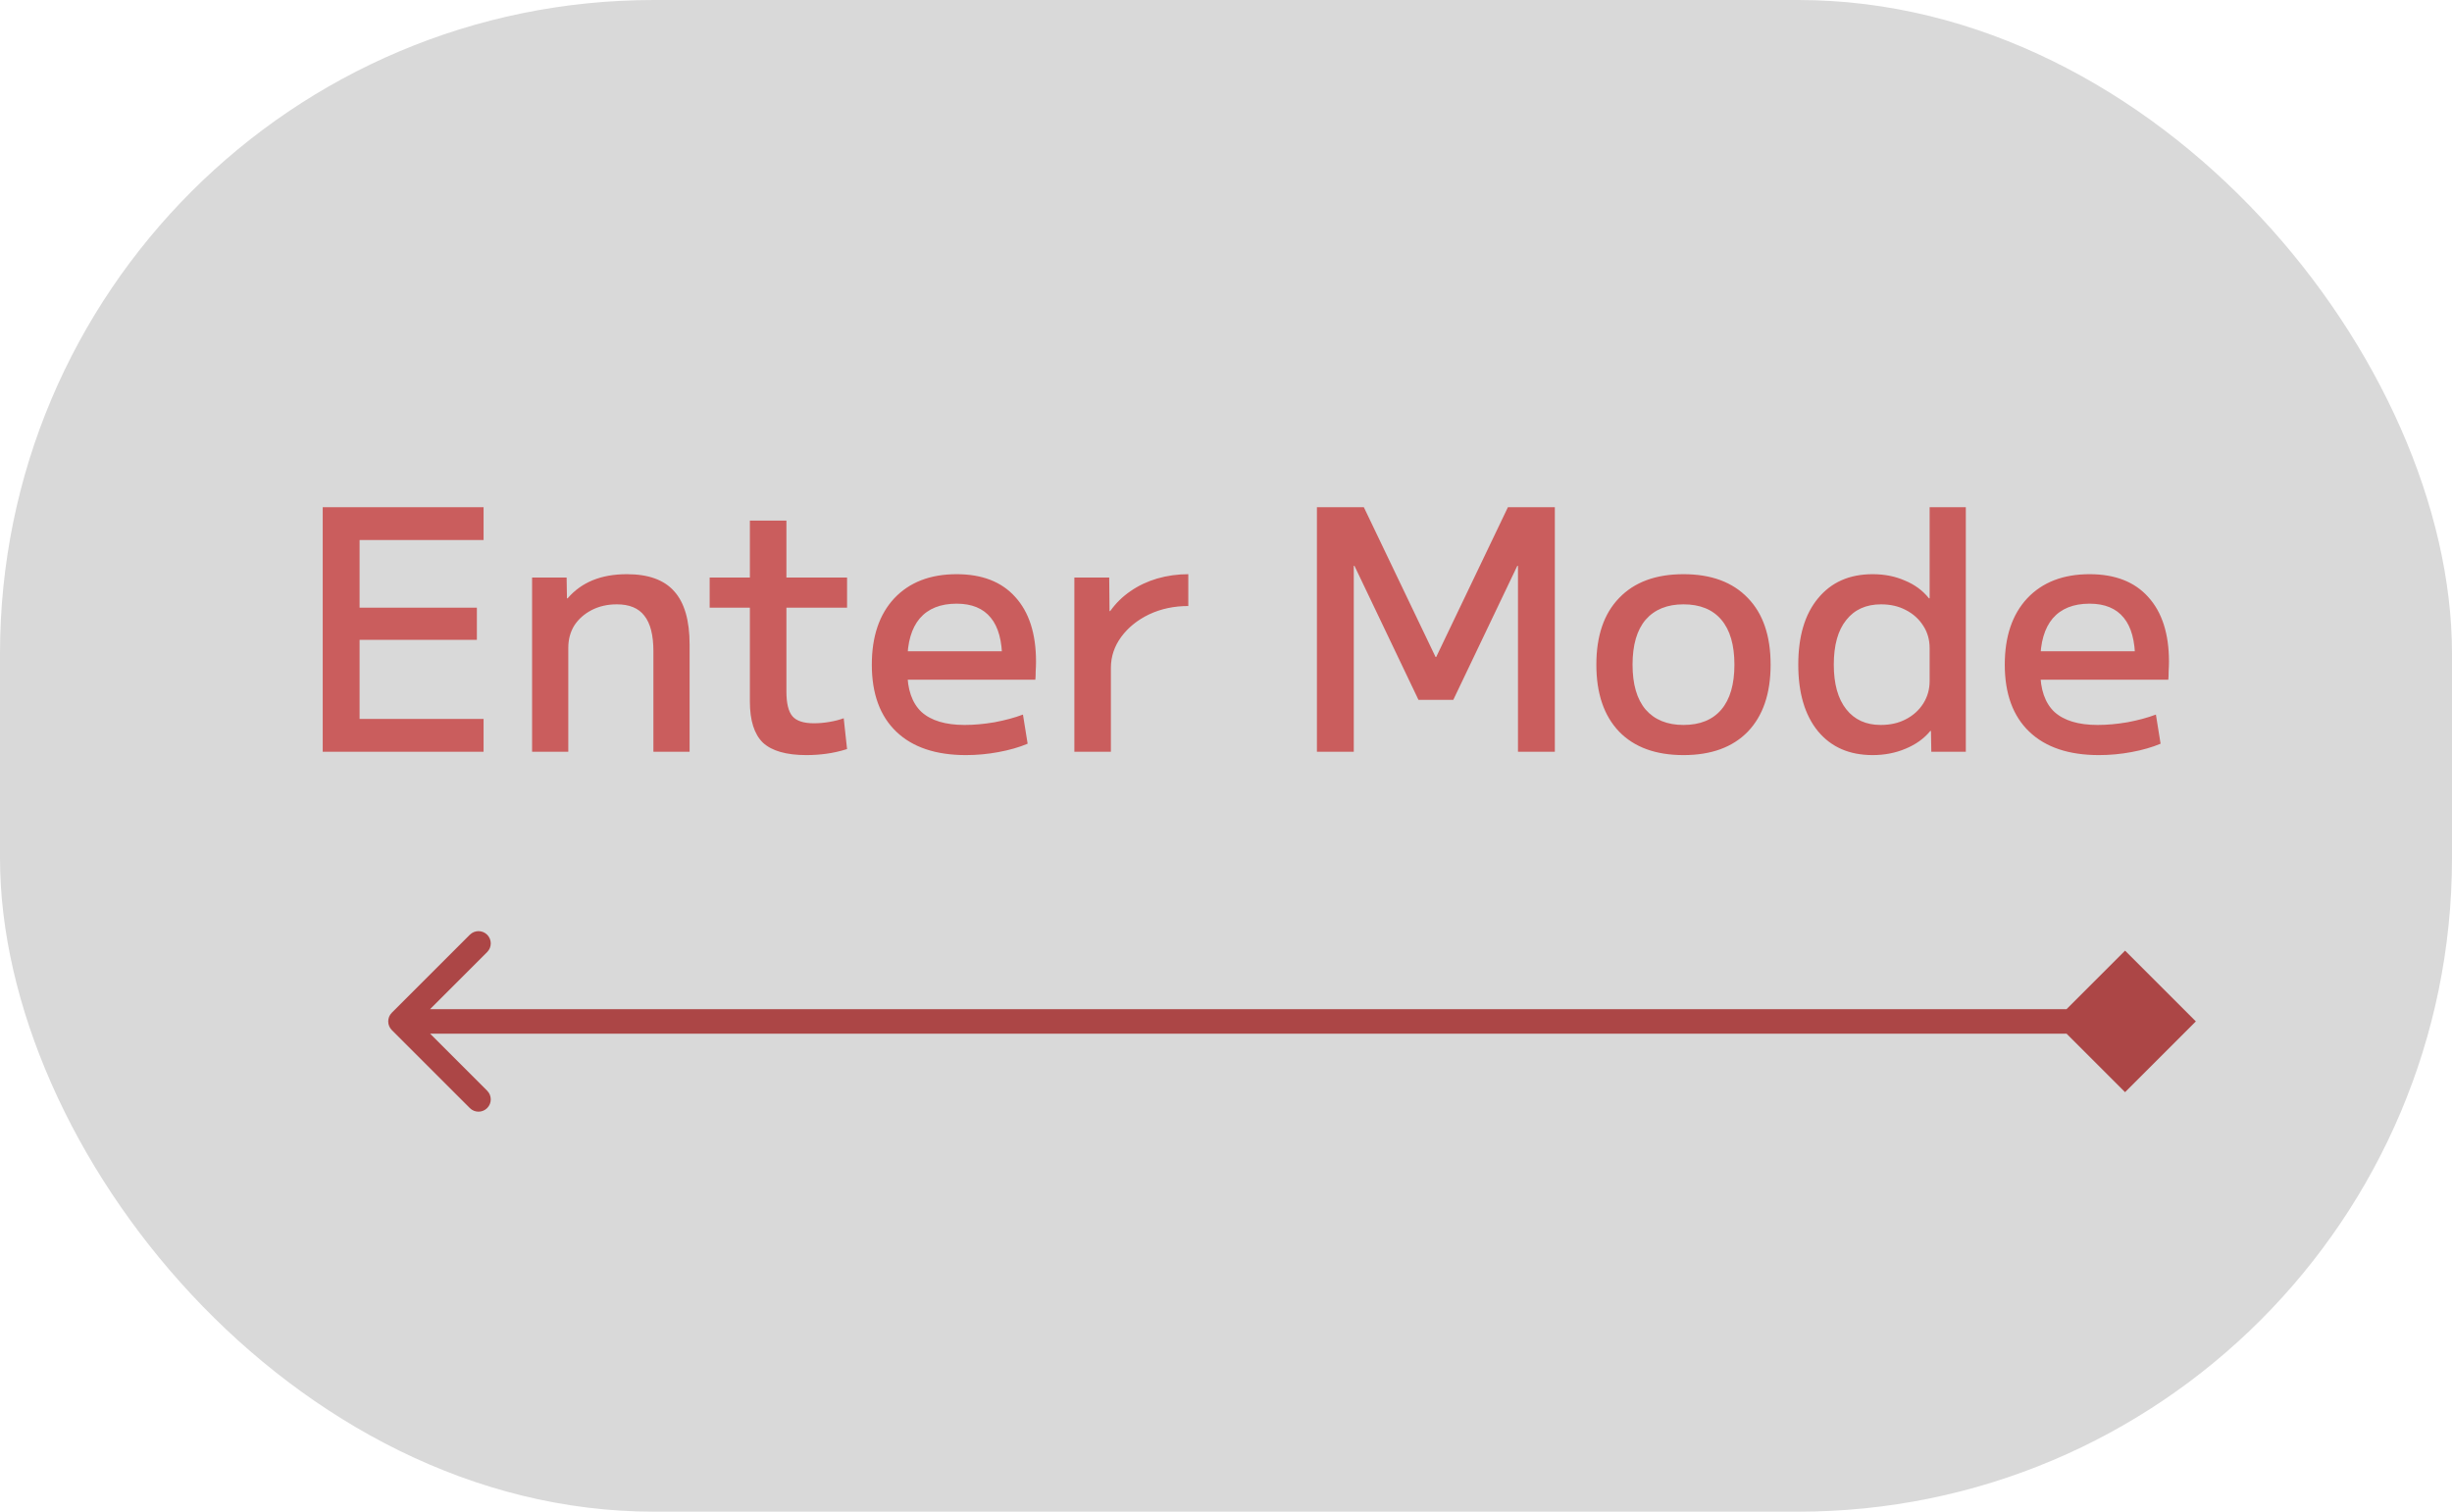<svg width="300" height="185" viewBox="0 0 300 185" fill="none" xmlns="http://www.w3.org/2000/svg">
<rect width="300" height="185" rx="80" fill="#D9D9D9"/>
<path d="M39.485 92V62.07H59.165V66.088H43.995V74.37H58.345V78.306H43.995V87.982H59.165V92H39.485ZM65.102 92V70.68H69.325L69.366 73.222H69.448C70.296 72.238 71.321 71.5 72.523 71.008C73.726 70.516 75.12 70.27 76.705 70.27C79.329 70.27 81.256 70.967 82.486 72.361C83.744 73.755 84.372 75.928 84.372 78.88V92H79.944V79.7C79.944 77.732 79.575 76.283 78.837 75.354C78.127 74.425 77.006 73.96 75.475 73.96C74.327 73.96 73.302 74.192 72.4 74.657C71.498 75.122 70.788 75.75 70.268 76.543C69.776 77.336 69.53 78.251 69.53 79.29V92H65.102ZM98.676 92.41C96.216 92.41 94.439 91.904 93.346 90.893C92.28 89.854 91.747 88.173 91.747 85.85V74.37H86.827V70.68H91.747V63.71H96.216V70.68H103.637V74.37H96.216V84.62C96.216 86.069 96.462 87.08 96.954 87.654C97.446 88.228 98.32 88.515 99.578 88.515C100.207 88.515 100.835 88.46 101.464 88.351C102.12 88.242 102.708 88.091 103.227 87.9L103.637 91.672C102.762 91.945 101.915 92.137 101.095 92.246C100.302 92.355 99.496 92.41 98.676 92.41ZM118.187 92.41C114.497 92.41 111.655 91.453 109.659 89.54C107.664 87.627 106.666 84.893 106.666 81.34C106.666 77.896 107.582 75.19 109.413 73.222C111.272 71.254 113.814 70.27 117.039 70.27C120.155 70.27 122.547 71.199 124.214 73.058C125.909 74.917 126.756 77.554 126.756 80.971C126.756 81.326 126.743 81.723 126.715 82.16C126.715 82.597 126.702 82.939 126.674 83.185H109.126V79.7H123.312L122.615 80.766C122.615 78.443 122.151 76.721 121.221 75.6C120.292 74.452 118.898 73.878 117.039 73.878C115.071 73.878 113.568 74.479 112.529 75.682C111.518 76.885 111.012 78.634 111.012 80.93V82.16C111.012 84.374 111.586 86.028 112.734 87.121C113.91 88.187 115.673 88.72 118.023 88.72C119.171 88.72 120.388 88.611 121.672 88.392C122.984 88.146 124.146 87.832 125.157 87.449L125.731 91.016C124.693 91.453 123.504 91.795 122.164 92.041C120.852 92.287 119.527 92.41 118.187 92.41ZM131.447 92V70.68H135.711L135.752 74.78H135.834C136.517 73.823 137.337 73.017 138.294 72.361C139.278 71.678 140.371 71.158 141.574 70.803C142.804 70.448 144.075 70.27 145.387 70.27V74.165C143.638 74.165 142.039 74.507 140.59 75.19C139.169 75.873 138.034 76.789 137.187 77.937C136.34 79.085 135.916 80.356 135.916 81.75V92H131.447ZM161.124 92V62.07H166.864L175.638 80.397H175.72L184.494 62.07H190.234V92H185.724V69.245H185.642L177.811 85.645H173.547L165.716 69.245H165.634V92H161.124ZM205.973 92.41C202.584 92.41 199.96 91.453 198.101 89.54C196.242 87.599 195.313 84.866 195.313 81.34C195.313 77.814 196.242 75.094 198.101 73.181C199.96 71.24 202.584 70.27 205.973 70.27C209.362 70.27 211.986 71.24 213.845 73.181C215.704 75.094 216.633 77.814 216.633 81.34C216.633 84.866 215.704 87.599 213.845 89.54C211.986 91.453 209.362 92.41 205.973 92.41ZM205.973 88.72C207.996 88.72 209.54 88.091 210.606 86.834C211.672 85.577 212.205 83.745 212.205 81.34C212.205 78.935 211.672 77.103 210.606 75.846C209.54 74.589 207.996 73.96 205.973 73.96C203.978 73.96 202.433 74.589 201.34 75.846C200.274 77.103 199.741 78.935 199.741 81.34C199.741 83.745 200.274 85.577 201.34 86.834C202.433 88.091 203.978 88.72 205.973 88.72ZM229.119 92.41C226.276 92.41 224.049 91.44 222.436 89.499C220.823 87.531 220.017 84.811 220.017 81.34C220.017 77.869 220.823 75.163 222.436 73.222C224.049 71.254 226.276 70.27 229.119 70.27C230.568 70.27 231.88 70.53 233.055 71.049C234.258 71.541 235.242 72.265 236.007 73.222H236.089V62.07H240.517V92H236.294L236.253 89.458H236.171C235.406 90.387 234.394 91.112 233.137 91.631C231.907 92.15 230.568 92.41 229.119 92.41ZM230.103 88.72C231.278 88.72 232.303 88.488 233.178 88.023C234.08 87.558 234.791 86.916 235.31 86.096C235.829 85.276 236.089 84.36 236.089 83.349V79.331C236.089 78.292 235.829 77.377 235.31 76.584C234.791 75.764 234.08 75.122 233.178 74.657C232.303 74.192 231.292 73.96 230.144 73.96C228.313 73.96 226.891 74.602 225.88 75.887C224.869 77.144 224.363 78.962 224.363 81.34C224.363 83.691 224.869 85.508 225.88 86.793C226.891 88.078 228.299 88.72 230.103 88.72ZM256.803 92.41C253.113 92.41 250.27 91.453 248.275 89.54C246.279 87.627 245.282 84.893 245.282 81.34C245.282 77.896 246.197 75.19 248.029 73.222C249.887 71.254 252.429 70.27 255.655 70.27C258.771 70.27 261.162 71.199 262.83 73.058C264.524 74.917 265.372 77.554 265.372 80.971C265.372 81.326 265.358 81.723 265.331 82.16C265.331 82.597 265.317 82.939 265.29 83.185H247.742V79.7H261.928L261.231 80.766C261.231 78.443 260.766 76.721 259.837 75.6C258.907 74.452 257.513 73.878 255.655 73.878C253.687 73.878 252.183 74.479 251.145 75.682C250.133 76.885 249.628 78.634 249.628 80.93V82.16C249.628 84.374 250.202 86.028 251.35 87.121C252.525 88.187 254.288 88.72 256.639 88.72C257.787 88.72 259.003 88.611 260.288 88.392C261.6 88.146 262.761 87.832 263.773 87.449L264.347 91.016C263.308 91.453 262.119 91.795 260.78 92.041C259.468 92.287 258.142 92.41 256.803 92.41Z" fill="#CA5D5D"/>
<path d="M268.661 125L260.001 116.34L251.341 125L260.001 133.66L268.661 125ZM47.938 123.939C47.352 124.525 47.352 125.475 47.938 126.061L57.484 135.607C58.07 136.192 59.02 136.192 59.605 135.607C60.191 135.021 60.191 134.071 59.605 133.485L51.12 125L59.605 116.515C60.191 115.929 60.191 114.979 59.605 114.393C59.02 113.808 58.07 113.808 57.484 114.393L47.938 123.939ZM260.001 123.5L48.999 123.5V126.5L260.001 126.5V123.5Z" fill="#AC4646"/>
</svg>

